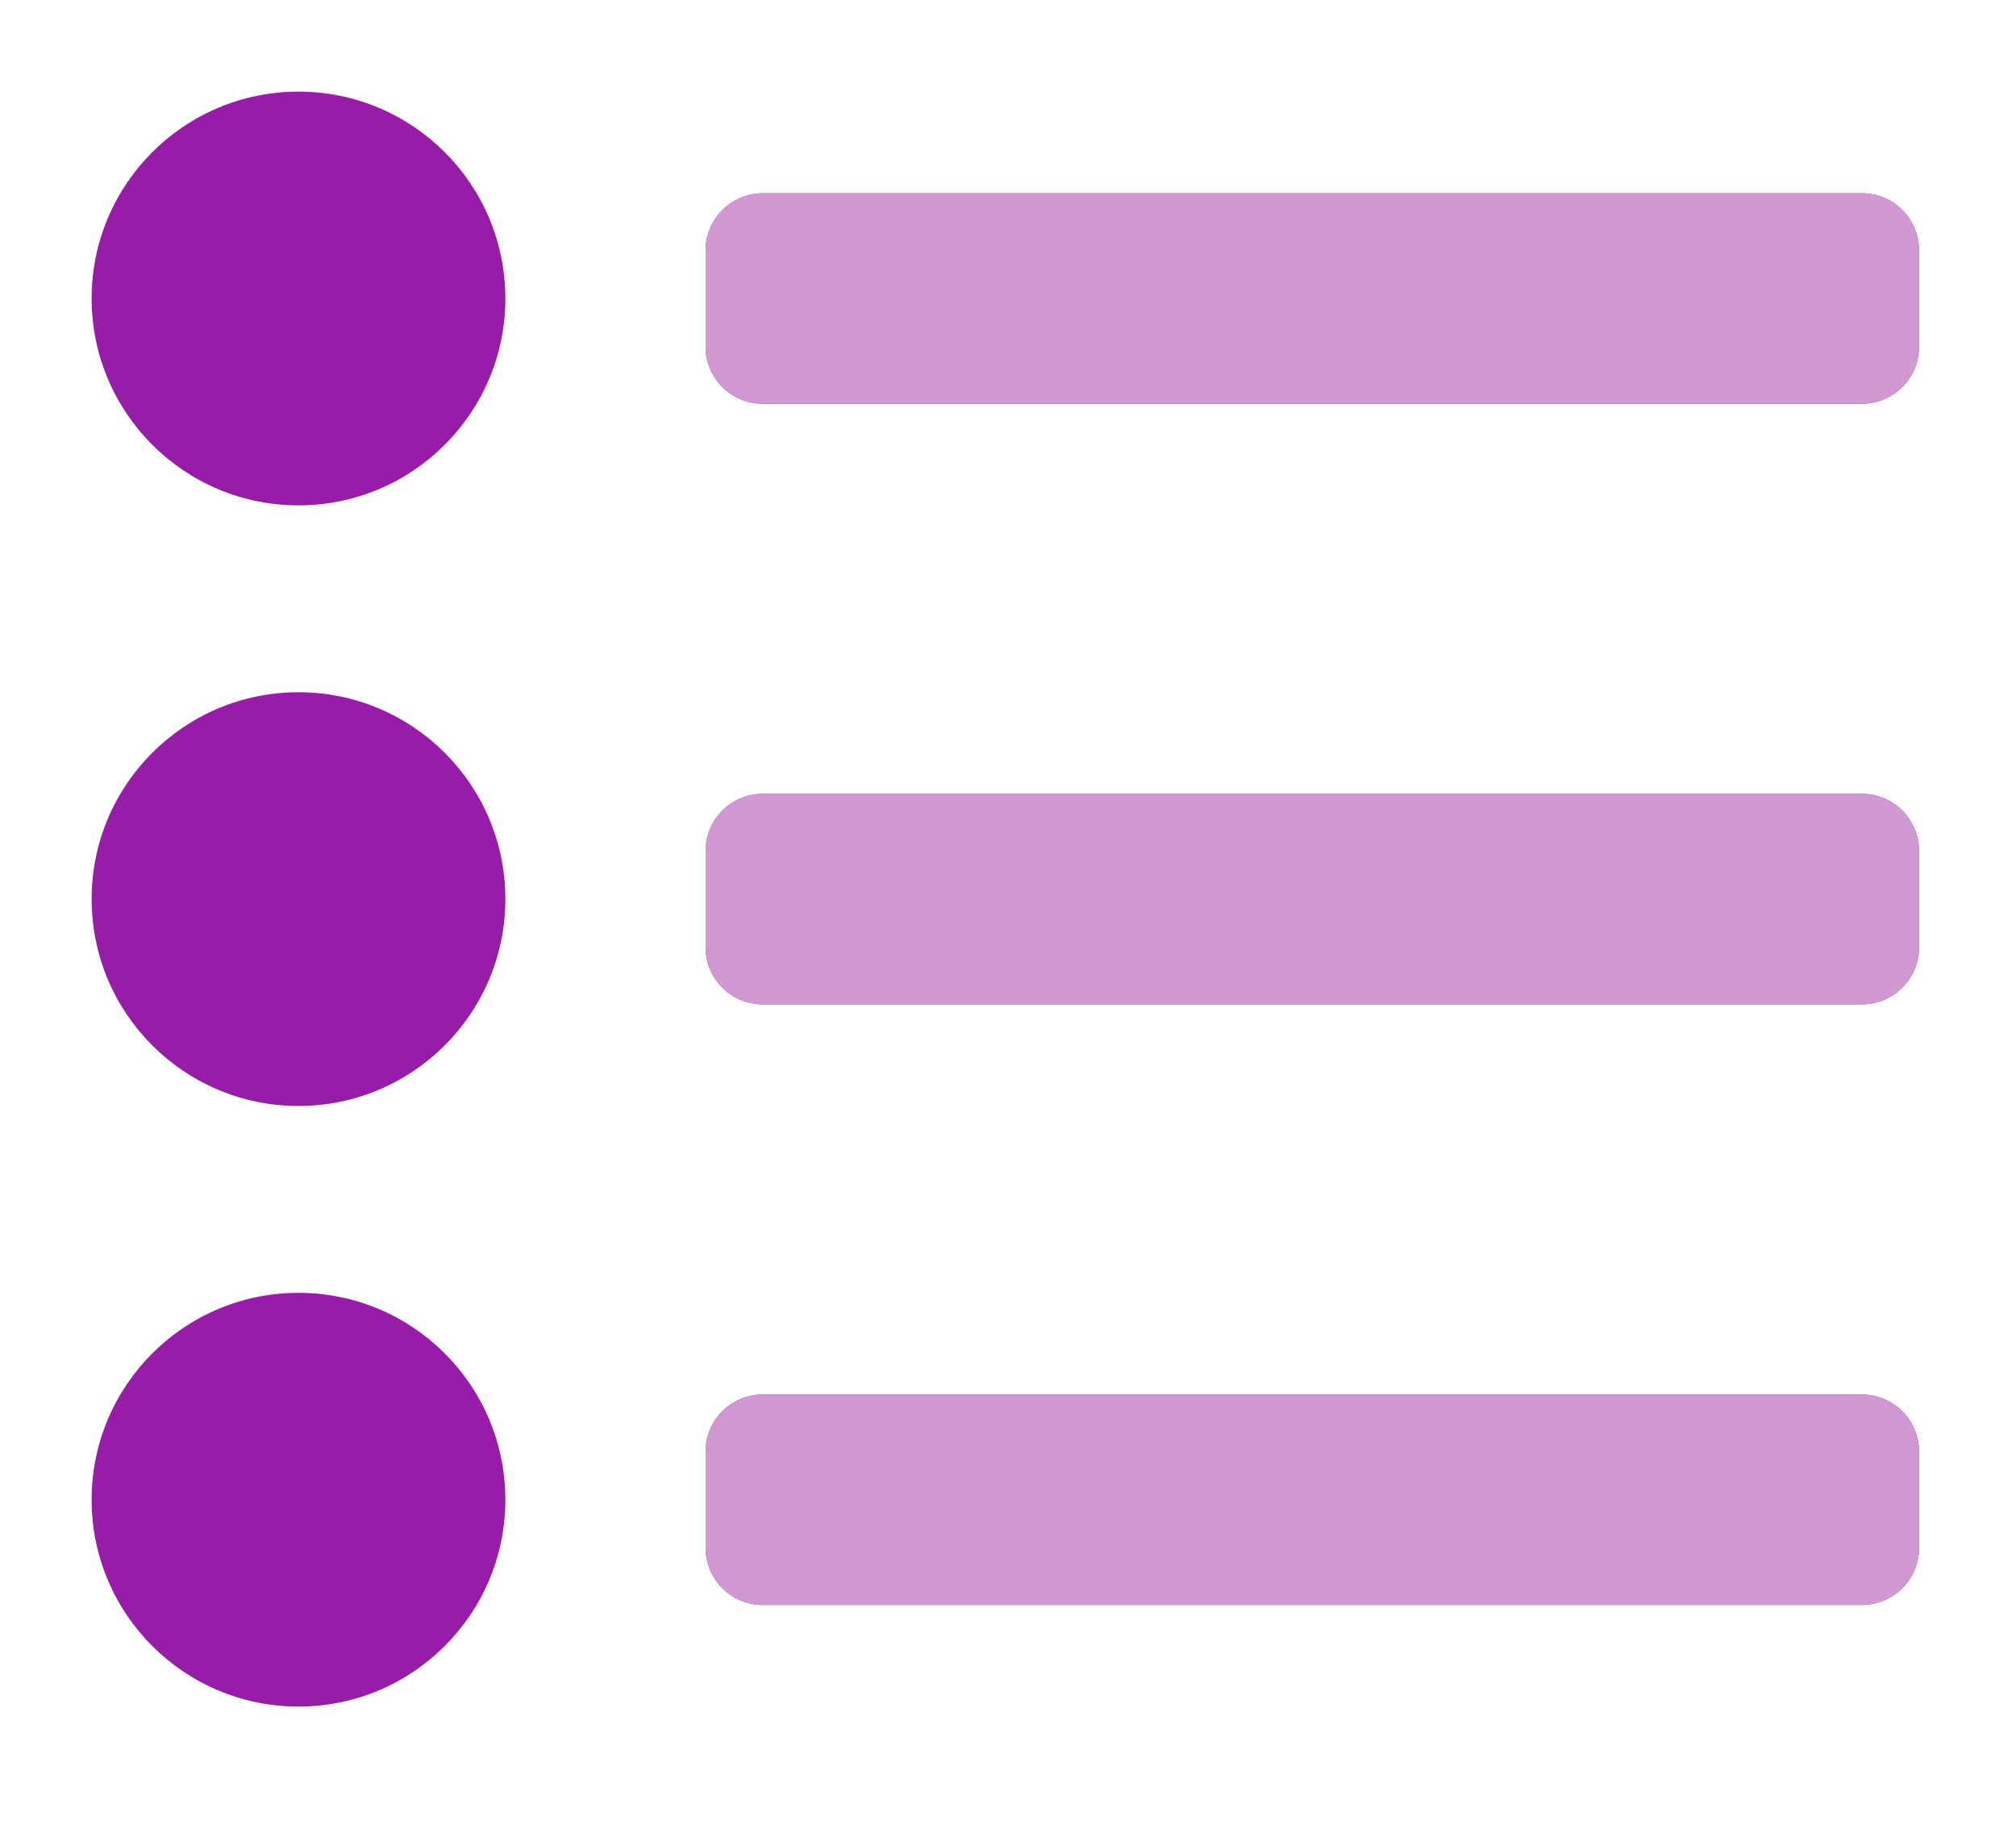 <svg width="22" height="20" viewBox="0 0 22 20" fill="none" xmlns="http://www.w3.org/2000/svg">
<path fill-rule="evenodd" clip-rule="evenodd" d="M3.257 5.515C4.504 5.515 5.515 4.504 5.515 3.257C5.515 2.011 4.504 1 3.257 1C2.011 1 1 2.011 1 3.257C1 4.504 2.011 5.515 3.257 5.515ZM3.257 12.069C4.504 12.069 5.515 11.058 5.515 9.811C5.515 8.565 4.504 7.554 3.257 7.554C2.011 7.554 1 8.565 1 9.811C1 11.058 2.011 12.069 3.257 12.069ZM5.515 16.366C5.515 17.612 4.504 18.623 3.257 18.623C2.011 18.623 1 17.612 1 16.366C1 15.119 2.011 14.108 3.257 14.108C4.504 14.108 5.515 15.119 5.515 16.366ZM7.719 2.579C7.706 2.628 7.7 2.679 7.7 2.732L7.7 3.783C7.7 4.127 7.979 4.406 8.323 4.406L20.319 4.406C20.663 4.406 20.942 4.127 20.942 3.783V2.732C20.942 2.388 20.663 2.109 20.319 2.109L8.323 2.109C8.187 2.109 8.062 2.153 7.959 2.226C7.9 2.269 7.848 2.322 7.807 2.384C7.767 2.442 7.737 2.508 7.719 2.579ZM7.7 9.286C7.7 8.942 7.979 8.663 8.323 8.663L20.319 8.663C20.663 8.663 20.942 8.942 20.942 9.286V10.337C20.942 10.681 20.663 10.96 20.319 10.96L8.323 10.96C7.979 10.96 7.7 10.681 7.7 10.337V9.286ZM8.323 15.218C7.979 15.218 7.7 15.496 7.7 15.84V16.891C7.7 17.235 7.979 17.514 8.323 17.514L20.319 17.514C20.663 17.514 20.942 17.235 20.942 16.891V15.84C20.942 15.496 20.663 15.218 20.319 15.218L8.323 15.218Z" fill="#971CA7"/>
<path fill-rule="evenodd" clip-rule="evenodd" d="M7.719 2.579C7.706 2.628 7.7 2.679 7.7 2.732V3.783C7.7 4.127 7.979 4.405 8.322 4.405L20.319 4.405C20.663 4.405 20.942 4.127 20.942 3.783V2.732C20.942 2.388 20.663 2.109 20.319 2.109L8.322 2.109C8.187 2.109 8.062 2.153 7.959 2.226C7.9 2.269 7.848 2.322 7.807 2.384C7.767 2.442 7.737 2.508 7.719 2.579ZM7.7 9.286C7.7 8.942 7.979 8.663 8.322 8.663L20.319 8.663C20.663 8.663 20.942 8.942 20.942 9.286V10.337C20.942 10.681 20.663 10.96 20.319 10.96L8.322 10.96C7.979 10.96 7.7 10.681 7.7 10.337V9.286ZM8.322 15.218C7.979 15.218 7.7 15.496 7.7 15.84L7.7 16.891C7.7 17.235 7.979 17.514 8.322 17.514H20.319C20.663 17.514 20.942 17.235 20.942 16.891V15.84C20.942 15.496 20.663 15.218 20.319 15.218L8.322 15.218Z" fill="#D199D4"/>
</svg>
